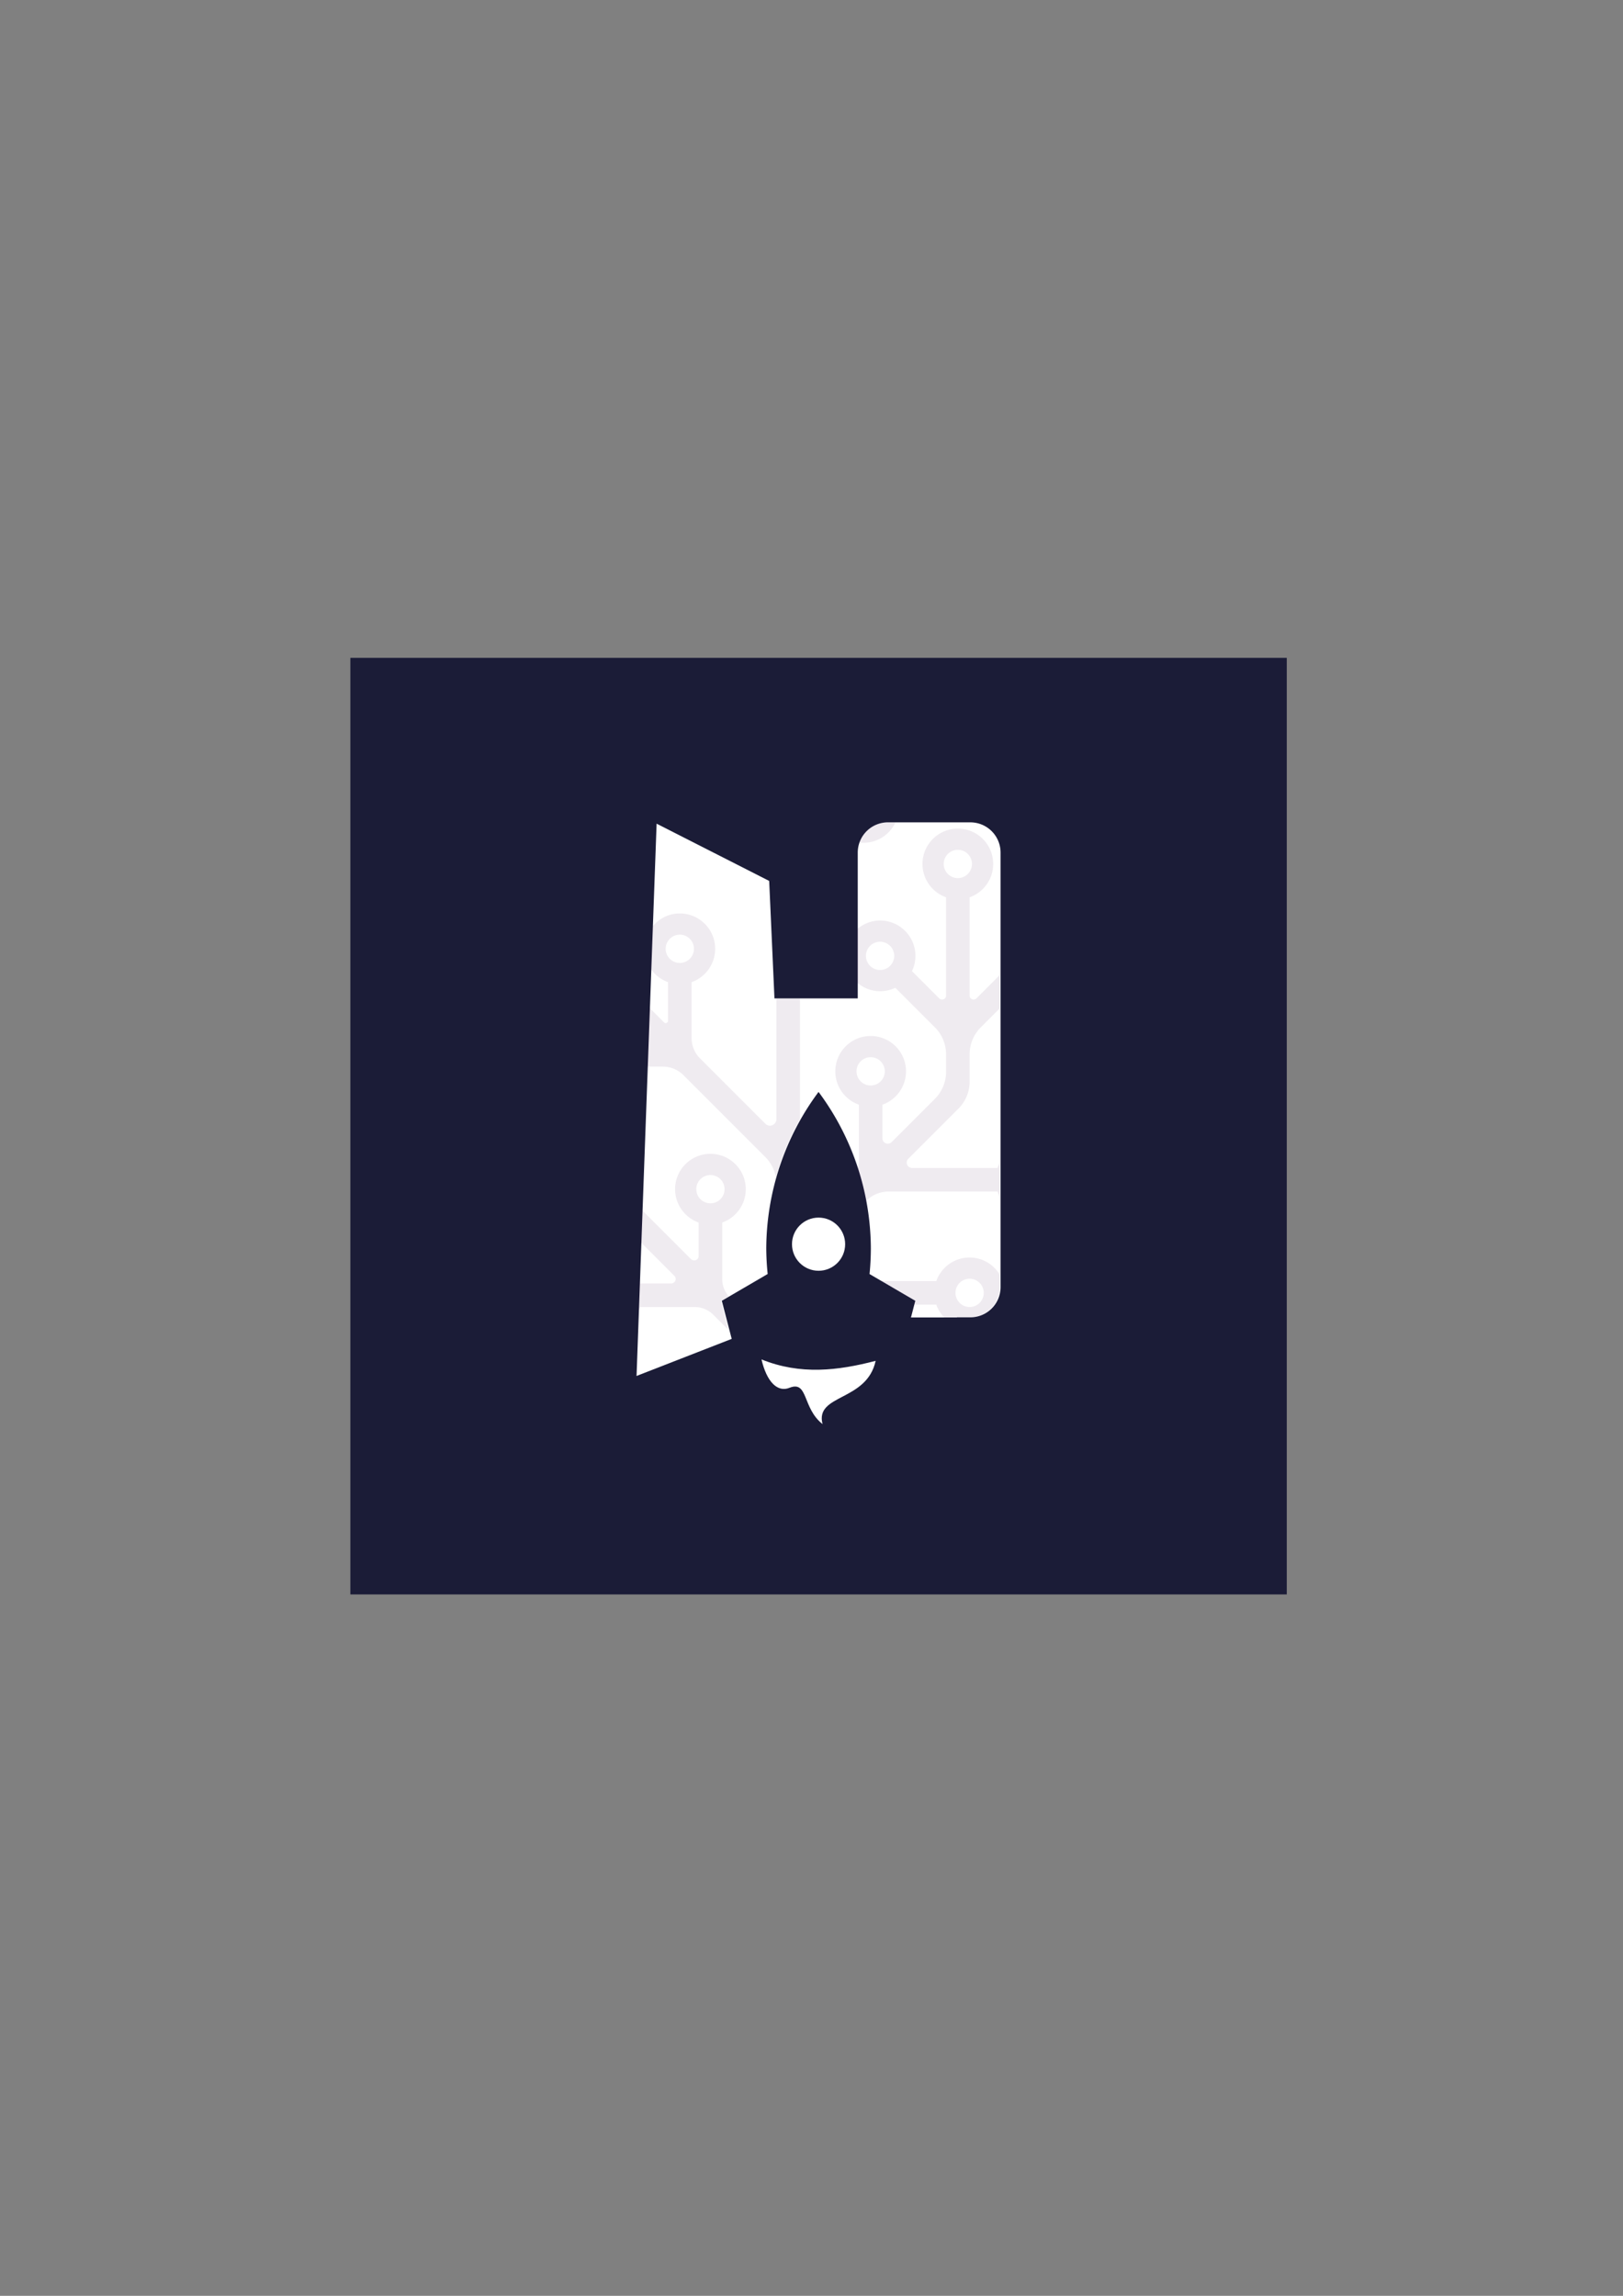 <?xml version="1.0" encoding="UTF-8" standalone="no"?>
<!-- Created with Inkscape (http://www.inkscape.org/) -->

<svg
   width="210mm"
   height="297mm"
   viewBox="0 0 210 297"
   version="1.1"
   id="svg1"
   inkscape:version="1.3.1 (91b66b0783, 2023-11-16)"
   sodipodi:docname="logo-backdark-white.svg"
   xmlns:inkscape="http://www.inkscape.org/namespaces/inkscape"
   xmlns:sodipodi="http://sodipodi.sourceforge.net/DTD/sodipodi-0.dtd"
   xmlns="http://www.w3.org/2000/svg"
   xmlns:svg="http://www.w3.org/2000/svg">
  <rect x="0" y="0" width="210" height="297" fill="#808080" stroke="none"/>
  <sodipodi:namedview
     id="namedview1"
     pagecolor="#ffffff"
     bordercolor="#000000"
     borderopacity="0.25"
     inkscape:showpageshadow="2"
     inkscape:pageopacity="0.0"
     inkscape:pagecheckerboard="0"
     inkscape:deskcolor="#d1d1d1"
     inkscape:document-units="mm"
     inkscape:zoom="0.81399628"
     inkscape:cx="392.50794"
     inkscape:cy="601.3541"
     inkscape:window-width="1280"
     inkscape:window-height="688"
     inkscape:window-x="0"
     inkscape:window-y="0"
     inkscape:window-maximized="1"
     inkscape:current-layer="layer1" />
  <defs
     id="defs1">
    <clipPath
       clipPathUnits="userSpaceOnUse"
       id="clipPath4">
      <g
         id="g5">
        <path
           id="rect4"
           d="M 0,0 H 500 V 500 H 0 Z" />
      </g>
    </clipPath>
  </defs>
  <g
     inkscape:label="Calque 1"
     inkscape:groupmode="layer"
     id="layer1">
    <rect
       style="fill:#1b1c37;fill-opacity:1;stroke-width:0.305"
       id="rect10"
       width="121.162"
       height="121.162"
       x="45.334"
       y="85.103"
       inkscape:export-filename="logo.png"
       inkscape:export-xdpi="104.81853"
       inkscape:export-ydpi="104.81853" />
    <circle
       style="fill:#ffffff;fill-opacity:1;stroke-width:0.265"
       id="circle2"
       cx="105.915"
       cy="160.956"
       r="3.439" />
    <path
       id="path2"
       style="fill:#ffffff;fill-opacity:1;stroke-width:0.075"
       d="m 106.428,184.229 c -2.625,-2.06 -1.843,-5.637 -4.242,-4.709 -1.589,0.665 -2.978,-0.762 -3.657,-3.657 5.061,2.039 9.886,1.453 14.77,0.184 -1.154,5.314 -7.871,4.25 -6.872,8.181 z"
       sodipodi:nodetypes="ccccc" />
    <path
       id="path3"
       style="fill:#ffffff;fill-opacity:1;stroke-width:0.255"
       d="m 114.906,106.381 c -2.173,0 -3.922,1.749 -3.922,3.922 v 18.856 h -10.777 l -0.682,-15.196 -14.566,-7.409 -2.596,71.447 12.313,-4.796 -1.279,-4.927 5.932,-3.466 a 34.142,34.142 0 0 1 -0.182,-3.298 34.142,34.142 0 0 1 6.766,-20.256 34.142,34.142 0 0 1 6.766,20.256 34.142,34.142 0 0 1 -0.169,3.305 l 5.92,3.459 -0.559,2.155 h 5.948 v -0.013 h 1.723 c 2.173,0 3.922,-1.749 3.922,-3.922 v -56.193 c 0,-2.173 -1.749,-3.922 -3.922,-3.922 z" />
    <path
       id="path9"
       clip-path="url(#clipPath4)"
       style="opacity:0.08;fill:#32064a;fill-opacity:1"
       d="m 292.967,186.456 c -5.58,0 -10.266,3.535 -12.056,8.481 0.665,0.09 1.338,0.151 2.027,0.151 5.997,0 11.133,-3.545 13.53,-8.632 z m 29.955,2.635 c -8.28,0 -14.993,6.714 -14.993,14.995 0,6.528 4.172,12.08 9.996,14.139 v 41.7 a 1.684,1.684 0 0 1 -2.875,1.191 l -11.581,-11.582 c 0.937,-1.957 1.461,-4.15 1.461,-6.465 0,-8.281 -6.712,-14.994 -14.993,-14.994 -3.783,0 -7.197,1.447 -9.835,3.759 v 22.468 c 2.638,2.312 6.052,3.76 9.835,3.76 2.315,0 4.507,-0.524 6.464,-1.461 l 16.797,16.798 a 16.14,16.14 0 0 1 4.728,11.411 v 7.48 a 16.14,16.14 0 0 1 -4.728,11.411 l -18.36,18.364 a 2.284,2.284 0 0 1 -3.9,-1.617 v -14.26 c 5.823,-2.058 9.994,-7.61 9.994,-14.139 0,-8.281 -6.712,-14.995 -14.992,-14.995 -8.281,0 -14.995,6.714 -14.995,14.995 0,6.529 4.173,12.081 9.996,14.139 v 24.256 a 13.315,13.315 0 0 1 -0.703,3.531 111.995,111.958 0 0 1 3.358,13.465 l 0.514,-0.513 a 13.314,13.314 0 0 1 9.415,-3.899 h 46.245 c 0.263,0.744 0.586,1.459 0.958,2.144 v -14.284 c -0.372,0.685 -0.695,1.4 -0.958,2.144 h -36.249 a 2.285,2.285 0 0 1 -1.615,-3.899 l 21.289,-21.291 a 16.139,16.139 0 0 0 4.726,-11.413 v -11.62 a 16.14,16.14 0 0 1 4.728,-11.411 l 8.079,-8.08 v -14.138 l -9.932,9.934 a 1.684,1.684 0 0 1 -2.875,-1.191 v -41.7 c 5.823,-2.059 9.996,-7.611 9.996,-14.139 0,-8.281 -6.712,-14.995 -14.993,-14.995 z m 0,8.996 c 3.313,0 5.997,2.686 5.997,5.999 0,3.312 -2.684,5.995 -5.997,5.995 -3.312,0 -5.997,-2.683 -5.997,-5.995 0,-3.313 2.685,-5.999 5.997,-5.999 z m -117.947,26.989 c -4.837,0 -9.094,2.329 -11.835,5.885 l -0.632,17.385 c 1.784,2.681 4.381,4.774 7.469,5.865 v 16.371 a 0.996,0.996 0 0 1 -1.7,0.705 l -6.37,-6.372 -0.505,13.901 a 0.996,0.996 0 0 1 -0.019,0.53 l -0.39,10.705 h 6.825 a 12.285,12.285 0 0 1 8.686,3.598 l 34.769,34.771 a 15.997,15.997 0 0 1 4.441,8.541 111.995,111.958 0 0 1 10.239,-24.585 v -51.227 h -9.994 v 51.195 a 2.744,2.744 0 0 1 -4.685,1.94 l -27.7,-27.703 a 12.286,12.286 0 0 1 -3.599,-8.686 v -23.683 c 5.823,-2.058 9.996,-7.611 9.996,-14.139 0,-8.281 -6.713,-14.995 -14.993,-14.995 z m 0,8.996 c 3.312,0 5.997,2.686 5.997,5.999 0,3.312 -2.685,5.997 -5.997,5.997 -3.312,0 -5.999,-2.685 -5.999,-5.997 0,-3.313 2.687,-5.999 5.999,-5.999 z m 84.961,2.999 c 3.312,0 5.997,2.685 5.997,5.997 0,3.313 -2.685,5.997 -5.997,5.997 -3.312,0 -5.997,-2.684 -5.997,-5.997 0,-3.312 2.685,-5.997 5.997,-5.997 z m -3.997,48.981 c 3.312,0 5.996,2.685 5.996,5.997 0,3.313 -2.684,5.997 -5.996,5.997 -3.312,0 -5.999,-2.684 -5.999,-5.997 0,-3.312 2.687,-5.997 5.999,-5.997 z m -67.971,40.981 c -8.281,0 -14.993,6.714 -14.993,14.995 0,6.528 4.173,12.083 9.996,14.141 v 14.184 a 1.902,1.902 0 0 1 -3.246,1.345 l -20.94,-20.94 -0.495,13.641 14.366,14.367 a 1.902,1.902 0 0 1 -1.344,3.247 h -13.183 c -0.122,-0.346 -0.296,-0.666 -0.442,-1 l -0.475,13.069 c 0.355,-0.663 0.663,-1.355 0.917,-2.072 h 23.179 a 11.084,11.084 0 0 1 7.837,3.245 l 6.465,6.465 -3.194,-12.297 3.324,-1.942 a 11.085,11.085 0 0 1 -2.773,-7.131 V 356.172 c 5.823,-2.058 9.994,-7.613 9.994,-14.141 0,-8.281 -6.712,-14.995 -14.993,-14.995 z m 0,8.998 c 3.312,0 5.997,2.684 5.997,5.997 0,3.312 -2.685,5.997 -5.997,5.997 -3.312,0 -5.997,-2.685 -5.997,-5.997 0,-3.313 2.685,-5.997 5.997,-5.997 z m 109.951,34.986 c -6.528,0 -12.081,4.173 -14.139,9.996 h -23.642 l 14.393,8.408 -0.412,1.586 h 9.661 c 0.735,2.08 1.931,3.936 3.443,5.48 h 4.985 v -0.044 h 5.653 c 7.127,0 12.864,-5.737 12.864,-12.862 v -5.267 c -2.623,-4.356 -7.351,-7.298 -12.807,-7.298 z m 0,8.996 c 3.312,0 5.997,2.685 5.997,5.997 0,3.313 -2.685,5.999 -5.997,5.999 -3.312,0 -5.997,-2.686 -5.997,-5.999 0,-3.312 2.685,-5.997 5.997,-5.997 z"
       transform="matrix(0.305,0,0,0.305,25.443,49.521)" />
  </g>
</svg>
